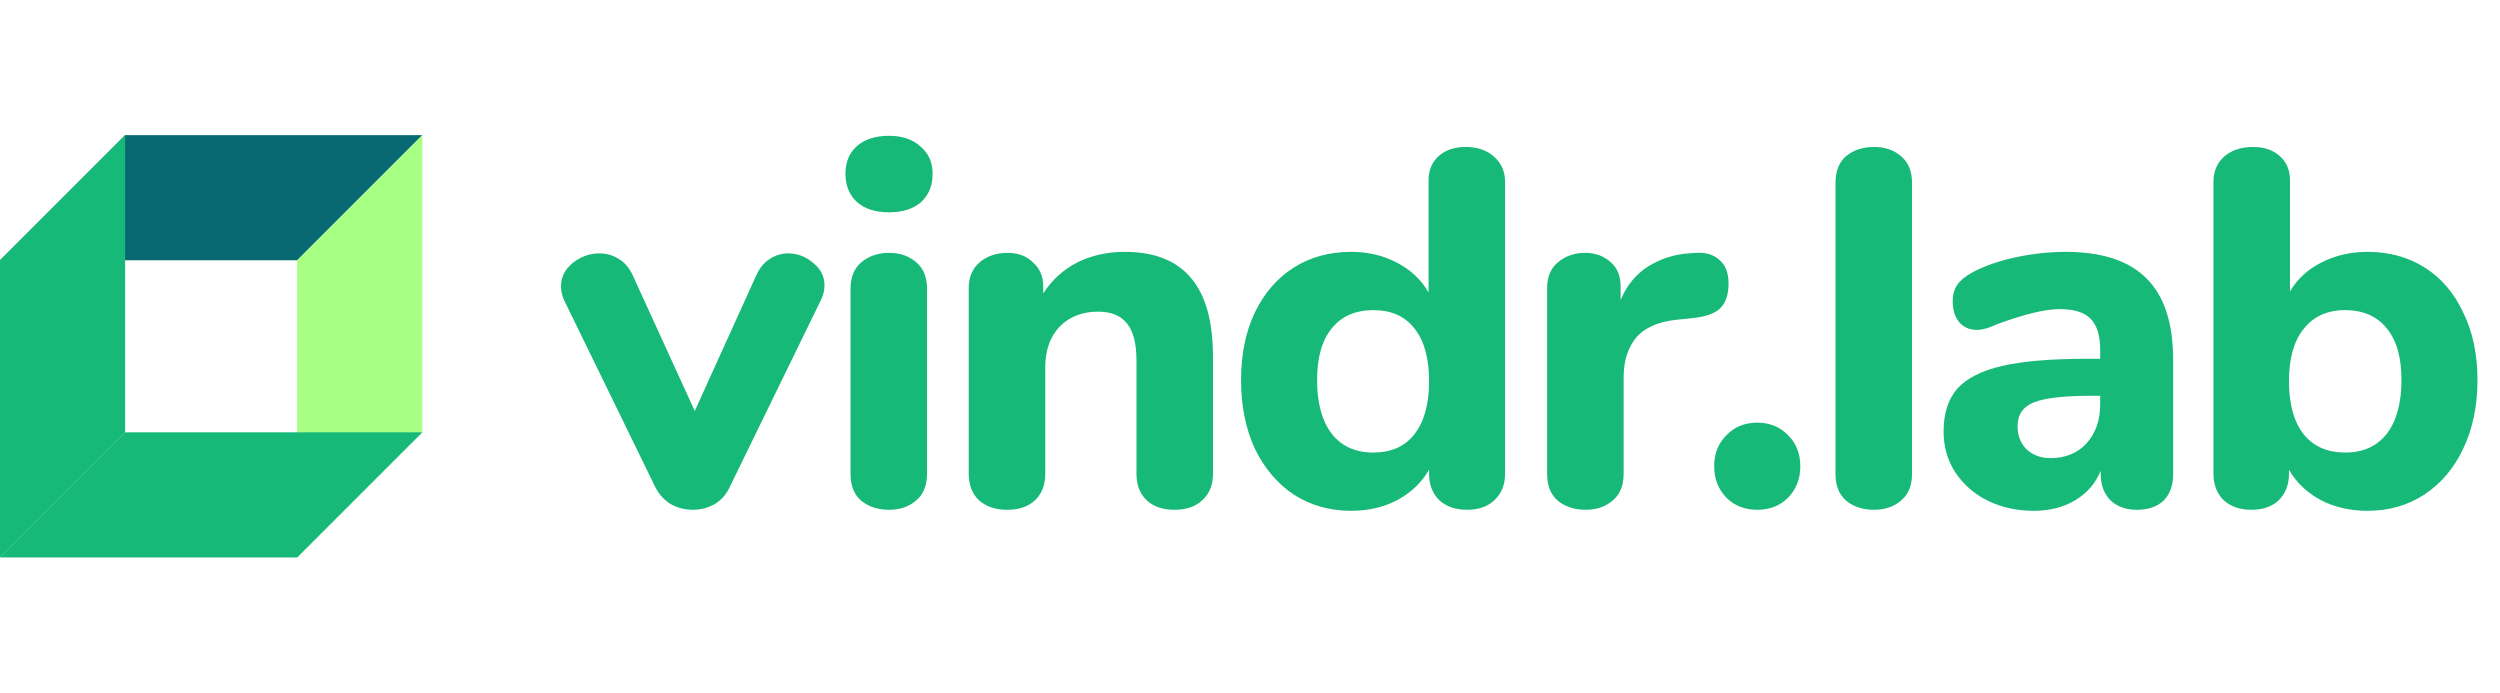 <svg width="148" height="41" viewBox="0 0 148 41" fill="none" xmlns="http://www.w3.org/2000/svg">
	<path d="M44.79 16.26C44.99 15.84 45.25 15.53 45.57 15.33C45.91 15.11 46.27 15 46.65 15C47.21 15 47.71 15.19 48.15 15.57C48.59 15.93 48.81 16.37 48.81 16.89C48.81 17.19 48.74 17.48 48.6 17.76L43.2 28.83C43 29.27 42.7 29.61 42.3 29.85C41.9 30.07 41.47 30.18 41.01 30.18C40.55 30.18 40.12 30.07 39.72 29.85C39.32 29.61 39.01 29.27 38.79 28.83L33.39 17.76C33.27 17.48 33.21 17.21 33.21 16.95C33.21 16.41 33.44 15.95 33.9 15.57C34.38 15.19 34.91 15 35.49 15C35.91 15 36.29 15.11 36.63 15.33C36.97 15.53 37.24 15.84 37.44 16.26L41.13 24.33L44.79 16.26ZM52.631 30.18C51.971 30.18 51.421 30 50.981 29.64C50.561 29.28 50.351 28.75 50.351 28.05V17.1C50.351 16.4 50.571 15.87 51.011 15.51C51.451 15.15 51.991 14.97 52.631 14.97C53.271 14.97 53.801 15.15 54.221 15.51C54.661 15.87 54.881 16.4 54.881 17.1V28.05C54.881 28.75 54.661 29.28 54.221 29.64C53.801 30 53.271 30.18 52.631 30.18ZM52.631 12.57C51.831 12.57 51.201 12.37 50.741 11.97C50.281 11.55 50.051 10.99 50.051 10.29C50.051 9.59 50.281 9.04 50.741 8.64C51.201 8.24 51.831 8.04 52.631 8.04C53.411 8.04 54.031 8.25 54.491 8.67C54.971 9.07 55.211 9.61 55.211 10.29C55.211 10.99 54.981 11.55 54.521 11.97C54.061 12.37 53.431 12.57 52.631 12.57ZM66.589 14.91C68.349 14.91 69.659 15.43 70.519 16.47C71.379 17.49 71.809 19.04 71.809 21.12V28.05C71.809 28.71 71.599 29.23 71.179 29.61C70.779 29.99 70.229 30.18 69.529 30.18C68.829 30.18 68.279 29.99 67.879 29.61C67.479 29.23 67.279 28.71 67.279 28.05V21.33C67.279 20.33 67.089 19.6 66.709 19.14C66.349 18.68 65.779 18.45 64.999 18.45C64.059 18.45 63.299 18.75 62.719 19.35C62.159 19.95 61.879 20.75 61.879 21.75V28.05C61.879 28.71 61.679 29.23 61.279 29.61C60.879 29.99 60.329 30.18 59.629 30.18C58.929 30.18 58.369 29.99 57.949 29.61C57.549 29.23 57.349 28.71 57.349 28.05V17.04C57.349 16.42 57.559 15.92 57.979 15.54C58.419 15.16 58.979 14.97 59.659 14.97C60.279 14.97 60.779 15.16 61.159 15.54C61.559 15.9 61.759 16.37 61.759 16.95V17.37C62.279 16.57 62.949 15.96 63.769 15.54C64.609 15.12 65.549 14.91 66.589 14.91ZM86.761 8.7C87.461 8.7 88.021 8.89 88.441 9.27C88.881 9.65 89.101 10.15 89.101 10.77V28.05C89.101 28.69 88.891 29.21 88.471 29.61C88.071 29.99 87.531 30.18 86.851 30.18C86.171 30.18 85.621 29.99 85.201 29.61C84.801 29.21 84.601 28.69 84.601 28.05V27.81C84.161 28.57 83.531 29.17 82.711 29.61C81.911 30.03 81.001 30.24 79.981 30.24C78.721 30.24 77.591 29.92 76.591 29.28C75.611 28.62 74.841 27.71 74.281 26.55C73.741 25.37 73.471 24.02 73.471 22.5C73.471 20.98 73.741 19.65 74.281 18.51C74.841 17.35 75.611 16.46 76.591 15.84C77.571 15.22 78.701 14.91 79.981 14.91C80.981 14.91 81.881 15.12 82.681 15.54C83.501 15.96 84.131 16.55 84.571 17.31V10.68C84.571 10.08 84.771 9.6 85.171 9.24C85.571 8.88 86.101 8.7 86.761 8.7ZM81.301 26.79C82.361 26.79 83.171 26.43 83.731 25.71C84.311 24.97 84.601 23.92 84.601 22.56C84.601 21.2 84.311 20.16 83.731 19.44C83.171 18.72 82.361 18.36 81.301 18.36C80.241 18.36 79.421 18.72 78.841 19.44C78.261 20.14 77.971 21.16 77.971 22.5C77.971 23.86 78.261 24.92 78.841 25.68C79.421 26.42 80.241 26.79 81.301 26.79ZM100.38 14.97C100.98 14.93 101.45 15.07 101.79 15.39C102.15 15.69 102.33 16.15 102.33 16.77C102.33 17.43 102.17 17.92 101.85 18.24C101.53 18.56 100.96 18.76 100.14 18.84L99.24 18.93C98.14 19.05 97.34 19.41 96.84 20.01C96.36 20.61 96.12 21.38 96.12 22.32V28.05C96.12 28.75 95.9 29.28 95.46 29.64C95.04 30 94.51 30.18 93.87 30.18C93.21 30.18 92.66 30 92.22 29.64C91.8 29.28 91.59 28.75 91.59 28.05V17.04C91.59 16.38 91.81 15.87 92.25 15.51C92.69 15.15 93.22 14.97 93.84 14.97C94.44 14.97 94.94 15.15 95.34 15.51C95.74 15.85 95.94 16.33 95.94 16.95V17.76C96.3 16.9 96.84 16.24 97.56 15.78C98.3 15.32 99.1 15.06 99.96 15L100.38 14.97ZM104.029 30.18C103.289 30.18 102.679 29.94 102.199 29.46C101.719 28.96 101.479 28.34 101.479 27.6C101.479 26.86 101.719 26.25 102.199 25.77C102.679 25.27 103.289 25.02 104.029 25.02C104.769 25.02 105.379 25.27 105.859 25.77C106.339 26.25 106.579 26.86 106.579 27.6C106.579 28.34 106.339 28.96 105.859 29.46C105.379 29.94 104.769 30.18 104.029 30.18ZM110.942 30.18C110.282 30.18 109.732 30 109.292 29.64C108.872 29.28 108.662 28.75 108.662 28.05V10.83C108.662 10.13 108.872 9.6 109.292 9.24C109.732 8.88 110.282 8.7 110.942 8.7C111.582 8.7 112.112 8.88 112.532 9.24C112.972 9.6 113.192 10.13 113.192 10.83V28.05C113.192 28.75 112.972 29.28 112.532 29.64C112.112 30 111.582 30.18 110.942 30.18ZM122.29 14.91C124.45 14.91 126.05 15.44 127.09 16.5C128.13 17.54 128.65 19.14 128.65 21.3V28.08C128.65 28.74 128.46 29.26 128.08 29.64C127.7 30 127.17 30.18 126.49 30.18C125.85 30.18 125.33 29.99 124.93 29.61C124.55 29.21 124.36 28.7 124.36 28.08V27.87C124.06 28.61 123.56 29.19 122.86 29.61C122.16 30.03 121.34 30.24 120.4 30.24C119.4 30.24 118.49 30.04 117.67 29.64C116.87 29.24 116.23 28.68 115.75 27.96C115.29 27.24 115.06 26.44 115.06 25.56C115.06 24.48 115.33 23.63 115.87 23.01C116.43 22.39 117.32 21.94 118.54 21.66C119.76 21.38 121.43 21.24 123.55 21.24H124.33V20.7C124.33 19.86 124.14 19.25 123.76 18.87C123.4 18.49 122.79 18.3 121.93 18.3C121.07 18.3 119.83 18.6 118.21 19.2C117.75 19.42 117.36 19.53 117.04 19.53C116.6 19.53 116.25 19.38 115.99 19.08C115.73 18.76 115.6 18.35 115.6 17.85C115.6 17.45 115.69 17.12 115.87 16.86C116.05 16.6 116.34 16.36 116.74 16.14C117.44 15.76 118.29 15.46 119.29 15.24C120.31 15.02 121.31 14.91 122.29 14.91ZM121.39 27.12C122.27 27.12 122.98 26.83 123.52 26.25C124.06 25.65 124.33 24.88 124.33 23.94V23.43H123.82C122.2 23.43 121.06 23.56 120.4 23.82C119.76 24.08 119.44 24.55 119.44 25.23C119.44 25.79 119.62 26.25 119.98 26.61C120.36 26.95 120.83 27.12 121.39 27.12ZM140.157 14.91C141.437 14.91 142.567 15.22 143.547 15.84C144.527 16.46 145.287 17.35 145.827 18.51C146.387 19.65 146.667 20.98 146.667 22.5C146.667 24.02 146.387 25.37 145.827 26.55C145.287 27.71 144.517 28.62 143.517 29.28C142.537 29.92 141.417 30.24 140.157 30.24C139.137 30.24 138.217 30.03 137.397 29.61C136.577 29.17 135.947 28.57 135.507 27.81V28.05C135.507 28.69 135.307 29.21 134.907 29.61C134.507 29.99 133.967 30.18 133.287 30.18C132.607 30.18 132.057 29.99 131.637 29.61C131.237 29.21 131.037 28.69 131.037 28.05V10.77C131.037 10.15 131.247 9.65 131.667 9.27C132.107 8.89 132.677 8.7 133.377 8.7C134.037 8.7 134.567 8.88 134.967 9.24C135.367 9.6 135.567 10.08 135.567 10.68V17.25C136.007 16.51 136.627 15.94 137.427 15.54C138.247 15.12 139.157 14.91 140.157 14.91ZM138.837 26.79C139.897 26.79 140.717 26.42 141.297 25.68C141.877 24.92 142.167 23.86 142.167 22.5C142.167 21.16 141.877 20.14 141.297 19.44C140.717 18.72 139.897 18.36 138.837 18.36C137.777 18.36 136.957 18.73 136.377 19.47C135.797 20.19 135.507 21.22 135.507 22.56C135.507 23.92 135.797 24.97 136.377 25.71C136.957 26.43 137.777 26.79 138.837 26.79Z" fill="#17B978" />
	<path d="M25 8L7.407 8L4.13141e-05 15.407L17.593 15.407L25 8Z" fill="#086972" />
	<path d="M17.593 33L17.593 15.407L25 8L25 25.593L17.593 33Z" fill="#A7FF83" />
	<path d="M0 33L17.593 33L25 25.593L7.407 25.593L0 33Z" fill="#17B978" />
	<path d="M7.407 8L7.407 25.593L7.02937e-05 33L7.18317e-05 15.407L7.407 8Z" fill="#17B978" />
</svg>
